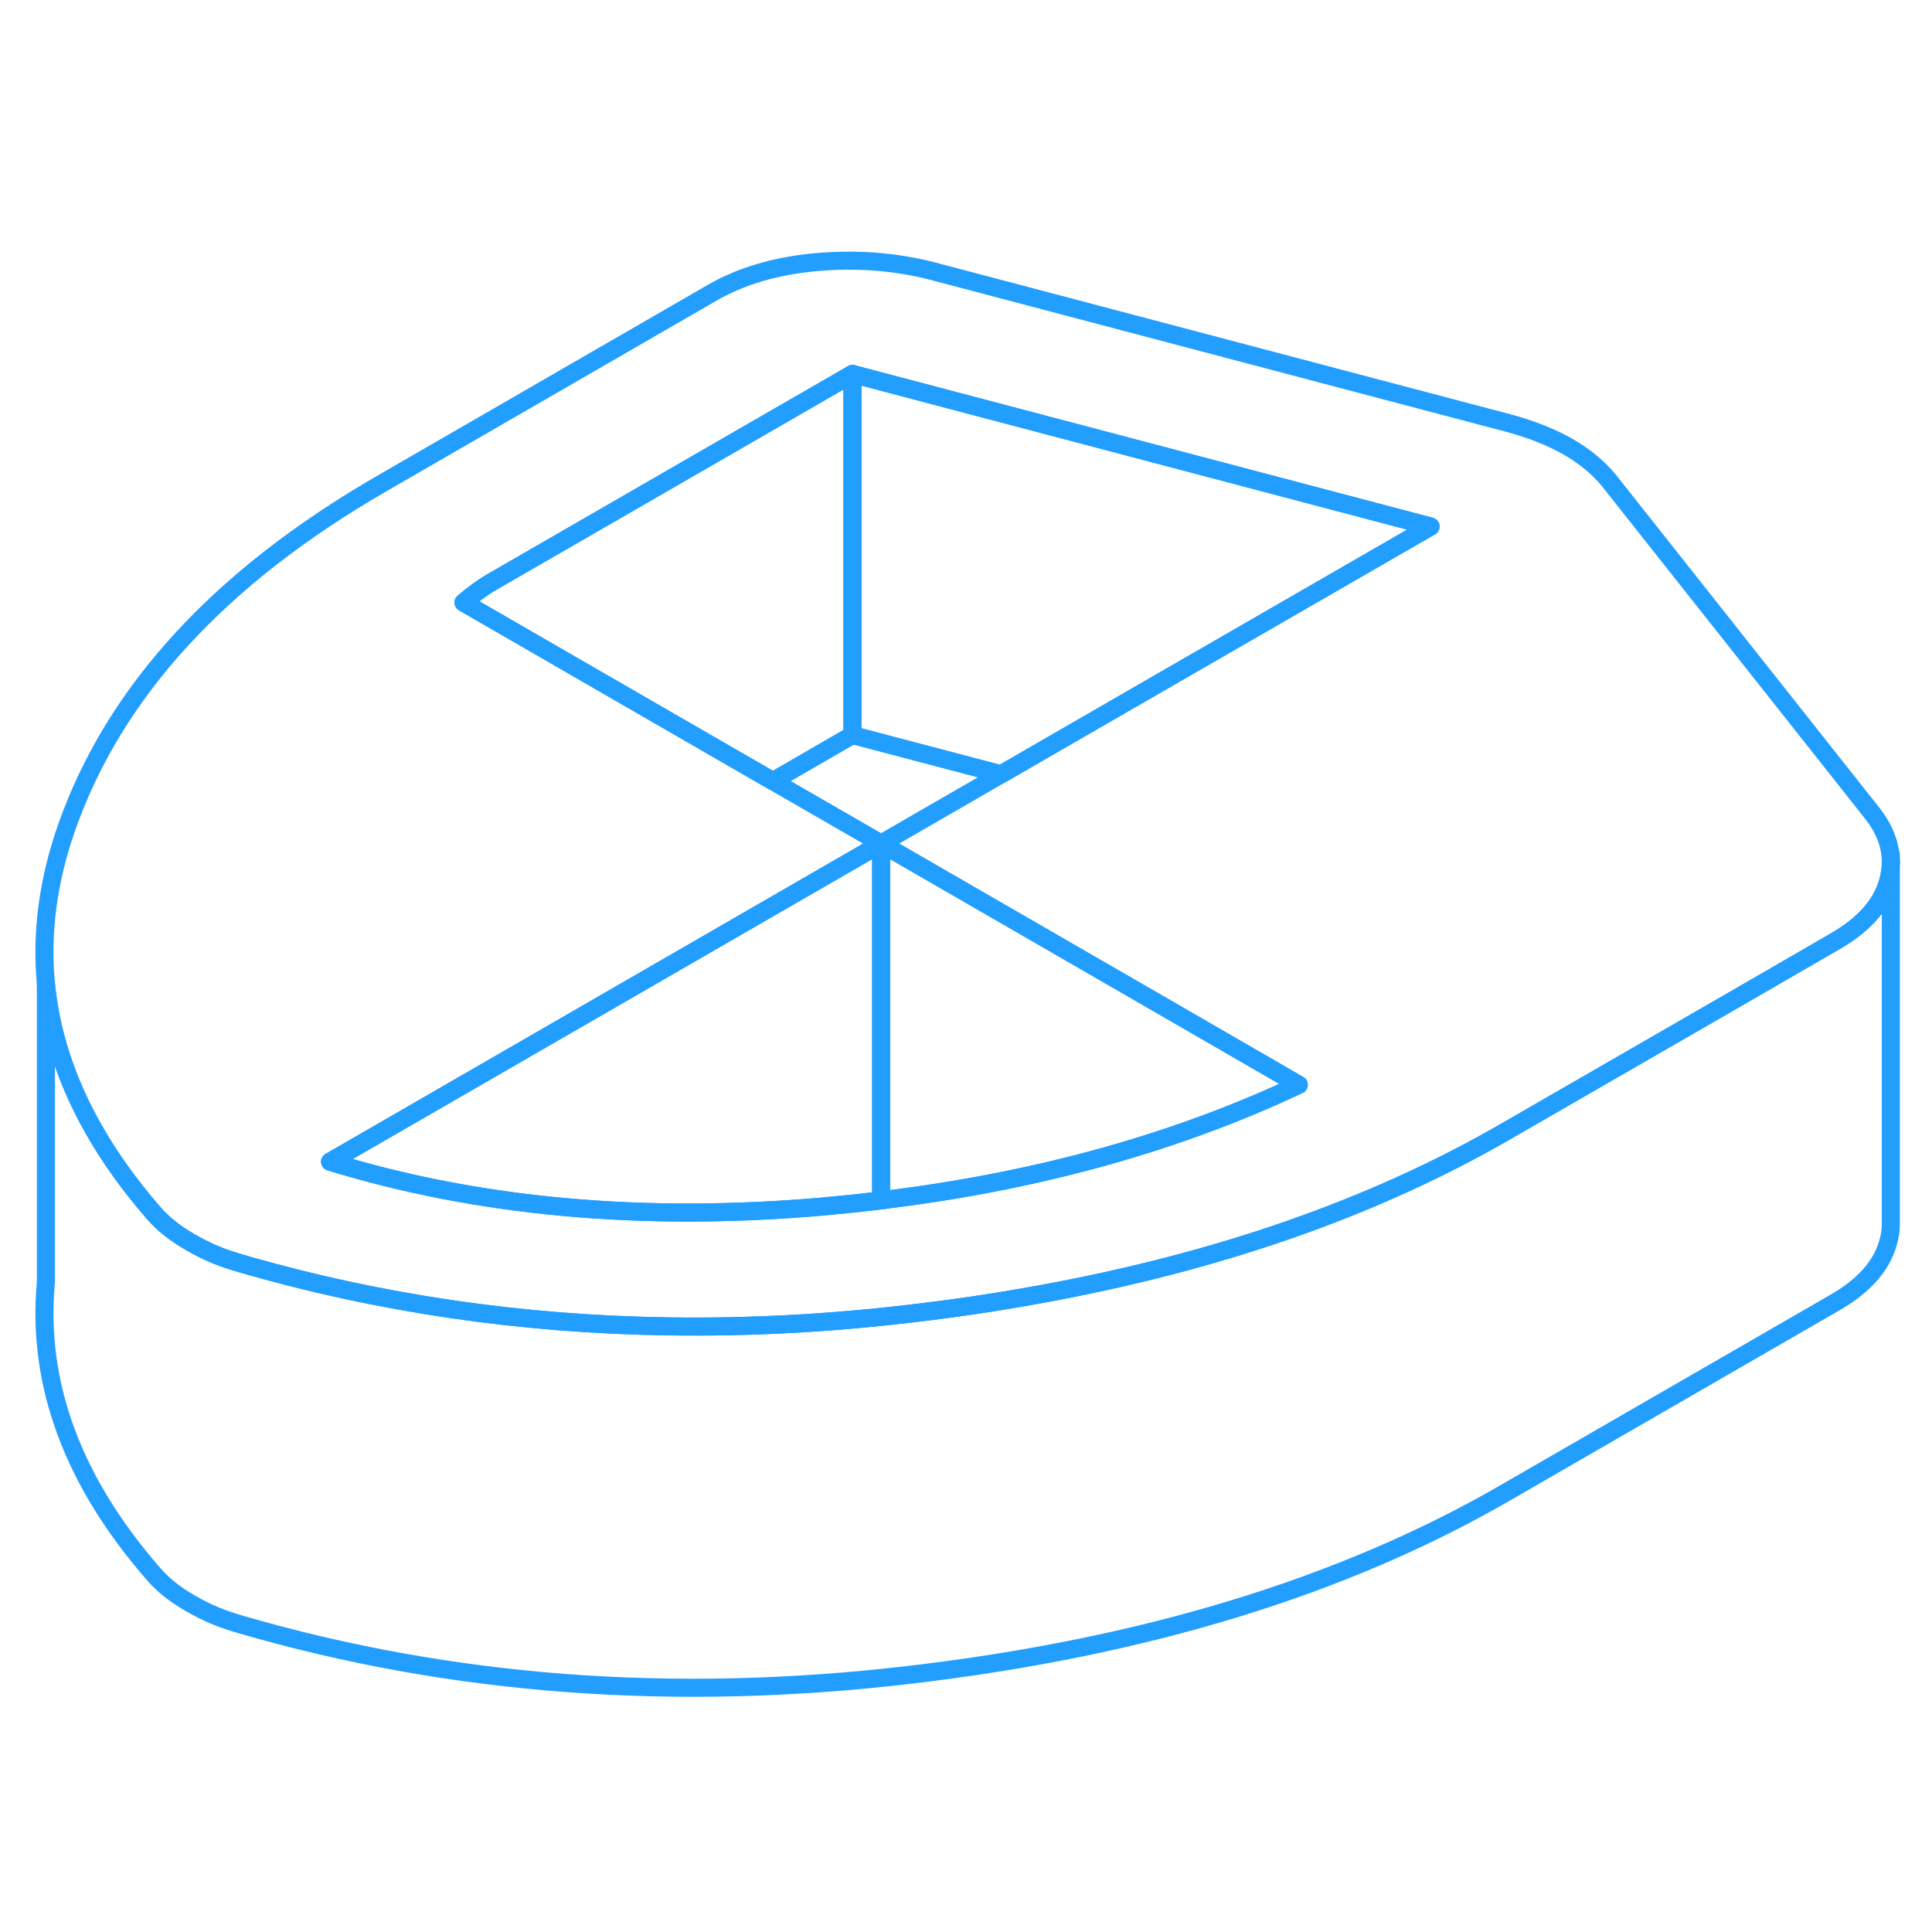 <svg width="48" height="48" viewBox="0 0 107 84" fill="none" xmlns="http://www.w3.org/2000/svg" stroke-width="1px" stroke-linecap="round" stroke-linejoin="round"><path d="M48.8 35.22L31.48 45.22L18.28 52.84C26.5 55.36 35.56 56.18 45.47 55.33C46.47 55.24 47.47 55.14 48.45 55.02C48.57 55.01 48.68 55 48.8 54.98C48.98 54.96 49.16 54.94 49.33 54.91C57.69 53.85 65.22 51.74 71.93 48.58L66.12 45.22L48.8 35.22ZM48.8 35.22L42.8 31.76L35.02 27.27L25.67 21.87C26.25 21.38 26.76 21.01 27.21 20.75L47.21 9.21L79.23 17.66L63.61 26.67L55.45 31.38L48.8 35.22ZM103.73 33.59L89.1 15.1C88.51 14.39 87.76 13.77 86.86 13.25C85.95 12.73 84.88 12.3 83.65 11.96L51.63 3.51C49.56 2.98 47.41 2.82 45.19 3.02C42.96 3.22 41.04 3.79 39.43 4.72L21.18 15.26C12.16 20.46 6.33 26.82 3.69 34.33C2.66 37.27 2.28 40.14 2.54 42.96C2.8 45.68 3.67 48.35 5.14 50.96C6.04 52.56 7.16 54.13 8.51 55.68C8.77 55.98 9.06 56.26 9.39 56.52C9.71 56.78 10.1 57.04 10.55 57.3C11.01 57.57 11.46 57.79 11.91 57.98C12.37 58.17 12.85 58.33 13.37 58.48C20.99 60.69 28.91 61.85 37.12 61.96C41.45 62.02 45.86 61.79 50.35 61.26C52.78 60.98 55.15 60.63 57.44 60.21H57.45C67.41 58.41 76.06 55.4 83.38 51.17L96.04 43.87L101.64 40.63C103.25 39.7 104.22 38.59 104.57 37.31C104.67 36.95 104.72 36.6 104.72 36.25C104.72 35.33 104.39 34.45 103.73 33.59Z" stroke="#229EFF" stroke-linejoin="round"/><path d="M47.21 9.21V29.21L42.8 31.76L35.02 27.27L25.67 21.87C26.25 21.38 26.76 21.01 27.21 20.75L47.21 9.21Z" stroke="#229EFF" stroke-linejoin="round"/><path d="M79.23 17.66L63.61 26.67L55.45 31.38L47.21 29.21V9.21L79.23 17.66Z" stroke="#229EFF" stroke-linejoin="round"/><path d="M104.72 36.25V56.3C104.72 56.63 104.67 56.97 104.57 57.31C104.22 58.59 103.25 59.7 101.64 60.63L83.38 71.17C74.37 76.38 63.35 79.74 50.35 81.26C37.34 82.79 25.01 81.86 13.37 78.48C12.85 78.33 12.37 78.17 11.91 77.98C11.46 77.79 11.01 77.57 10.55 77.3C10.1 77.04 9.71 76.78 9.39 76.52C9.06 76.26 8.77 75.98 8.51 75.68C4.02 70.53 2.03 65.14 2.54 59.52V42.96C2.8 45.68 3.67 48.35 5.14 50.96C6.04 52.56 7.16 54.13 8.51 55.68C8.77 55.98 9.06 56.26 9.39 56.52C9.71 56.78 10.1 57.04 10.55 57.3C11.01 57.57 11.46 57.79 11.91 57.98C12.37 58.17 12.85 58.33 13.37 58.48C20.99 60.69 28.91 61.85 37.12 61.96C41.45 62.02 45.86 61.79 50.35 61.26C52.78 60.98 55.15 60.63 57.44 60.21H57.45C67.41 58.41 76.06 55.4 83.38 51.17L96.04 43.87L101.64 40.63C103.25 39.7 104.22 38.59 104.57 37.31C104.67 36.95 104.72 36.6 104.72 36.25Z" stroke="#229EFF" stroke-linejoin="round"/><path d="M104.72 36.25V35.83" stroke="#229EFF" stroke-linejoin="round"/><path d="M71.93 48.58C65.22 51.74 57.69 53.85 49.33 54.91C49.16 54.94 48.98 54.96 48.8 54.98V35.22L66.12 45.22L71.93 48.58Z" stroke="#229EFF" stroke-linejoin="round"/><path d="M48.8 35.22V54.98C48.68 55 48.57 55.01 48.45 55.02C47.47 55.14 46.47 55.24 45.47 55.33C35.56 56.18 26.5 55.36 18.28 52.84L31.48 45.22L48.8 35.22Z" stroke="#229EFF" stroke-linejoin="round"/></svg>